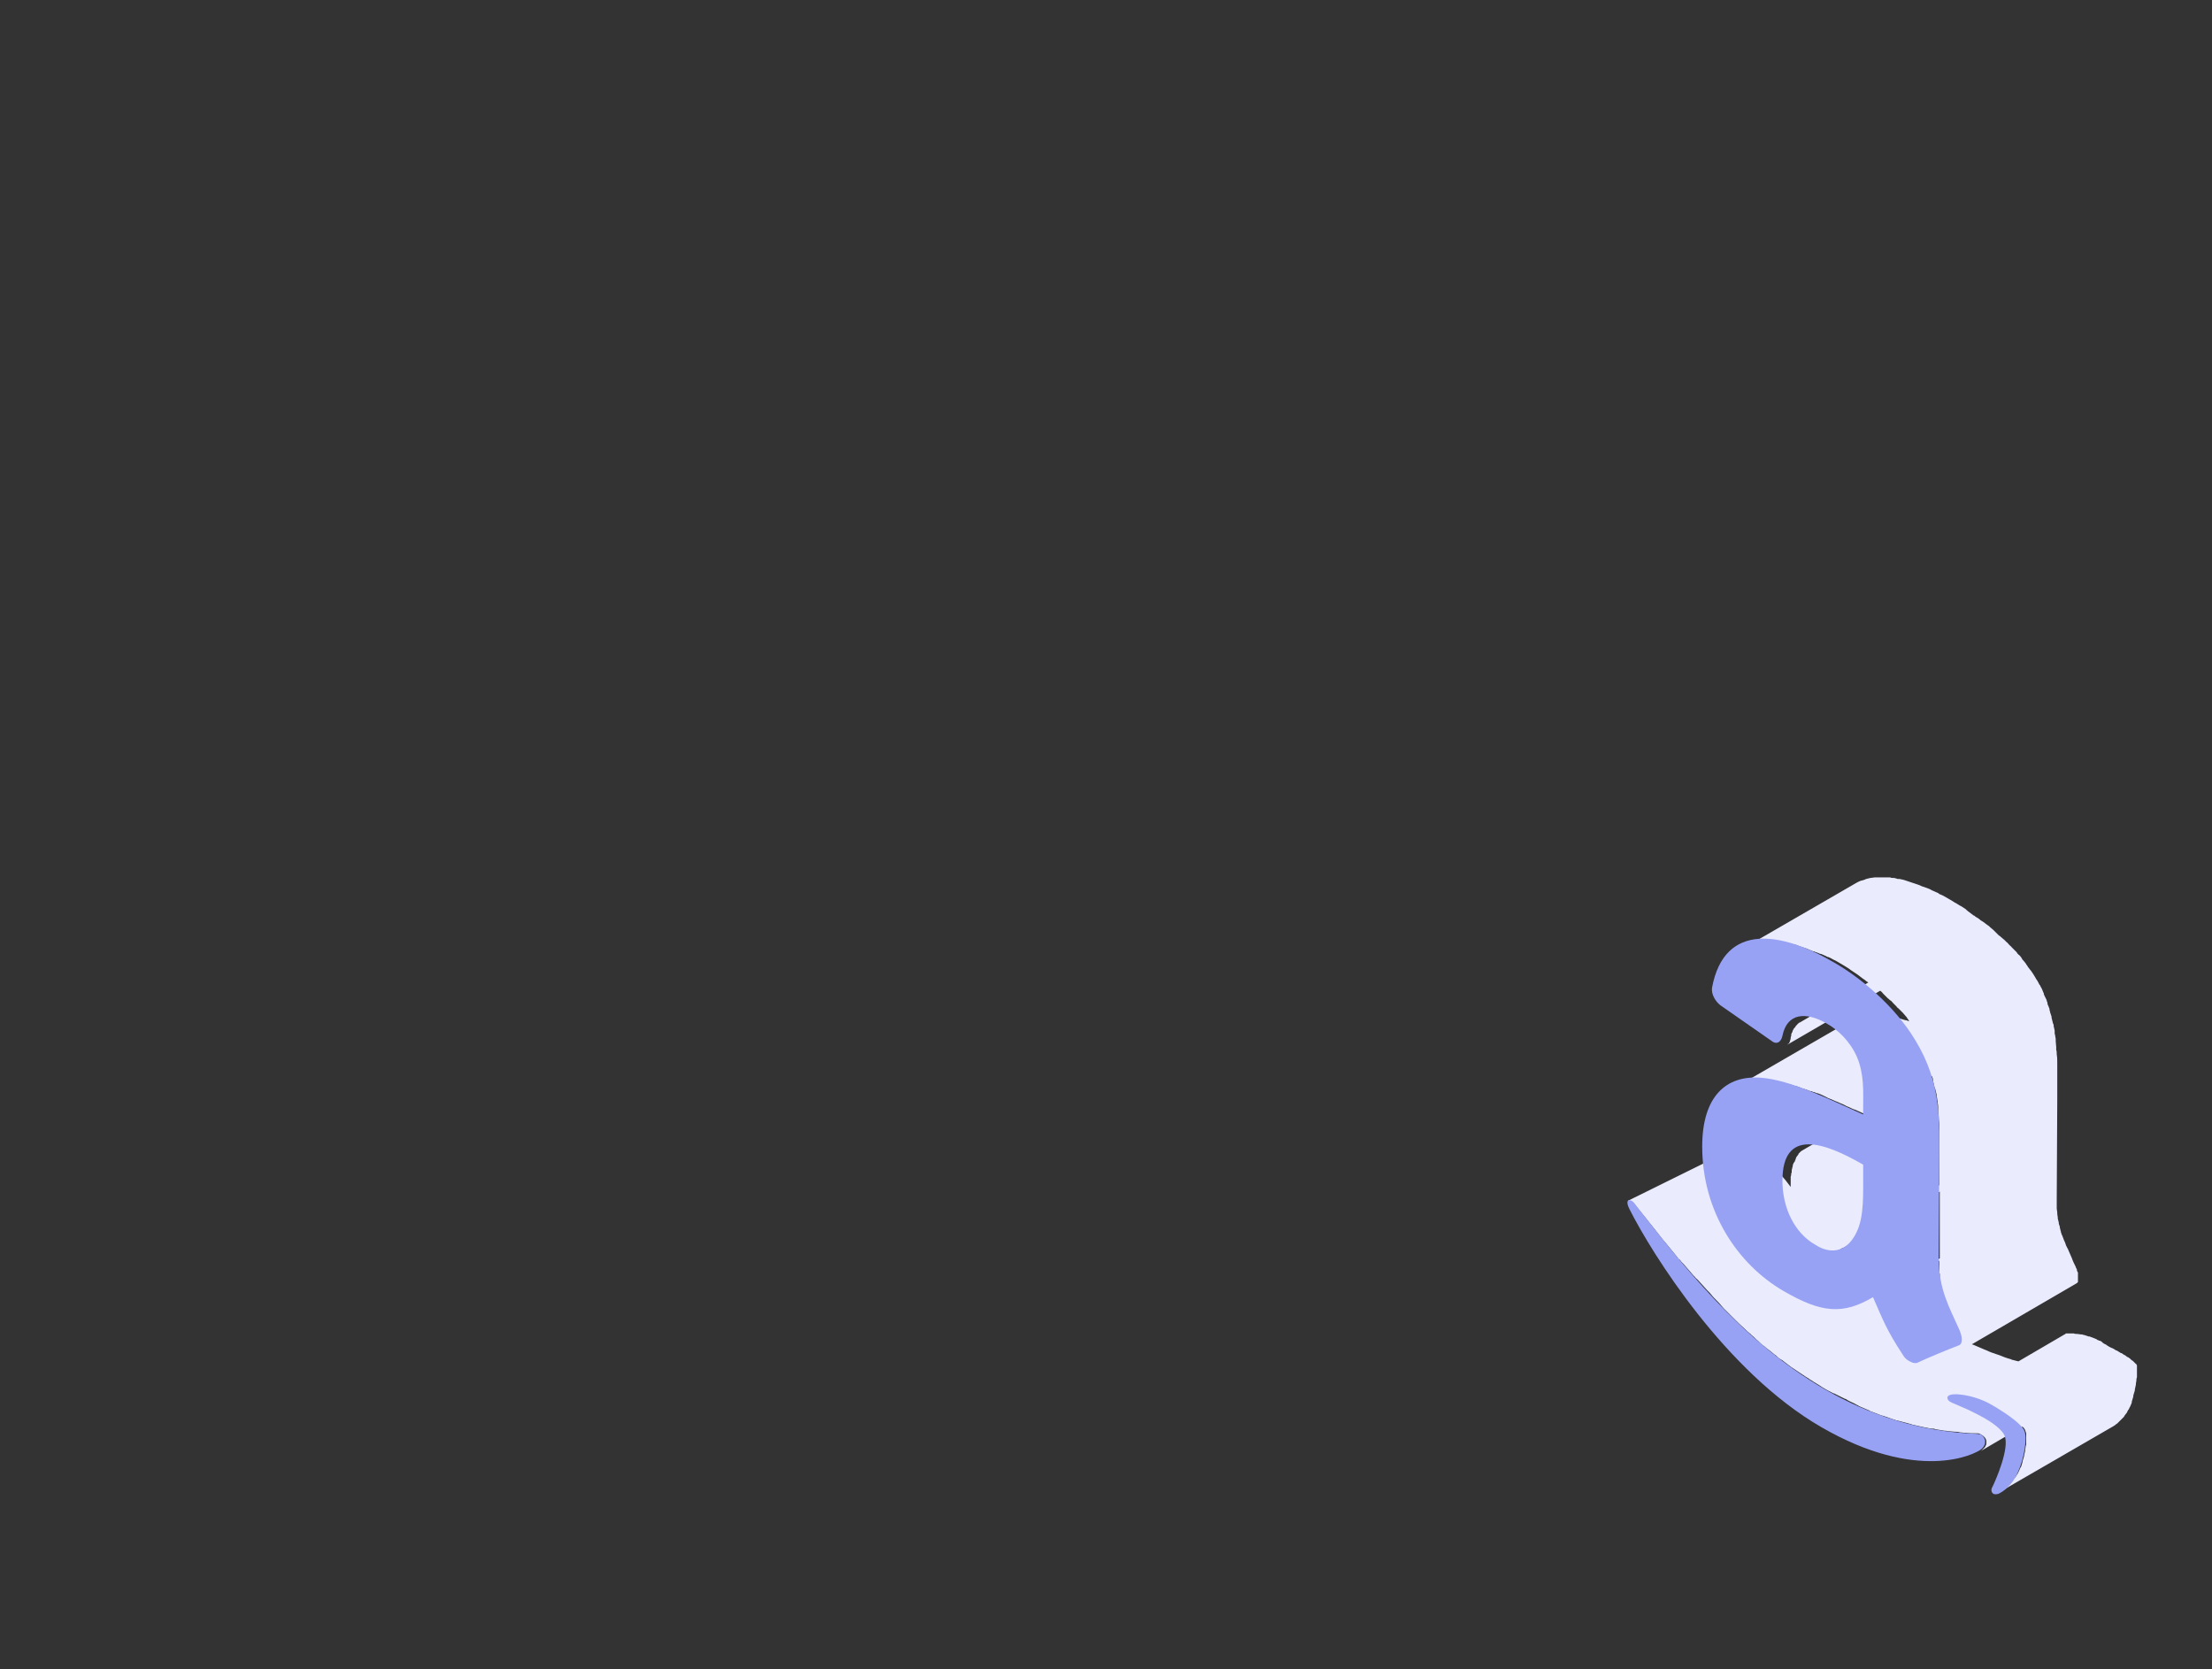 <?xml version="1.0" encoding="utf-8"?>
<!-- Generator: Adobe Illustrator 22.1.0, SVG Export Plug-In . SVG Version: 6.00 Build 0)  -->
<svg version="1.1" id="Слой_1" xmlns="http://www.w3.org/2000/svg" xmlns:xlink="http://www.w3.org/1999/xlink" x="0px" y="0px"
	 viewBox="0 0 427.4 322.5" style="enable-background:new 0 0 427.4 322.5;" xml:space="preserve">
<rect x="0" y="0" width="427.4" height="322.5" fill="#333333" stroke="none"/>
<style type="text/css">
	.st0{fill:#EAECFD;}
	.st1{fill:#98A2F4;}
</style>
<g id="_x31_">
	<path class="st0" d="M412.9,265.8L412.9,265.8c0-0.2,0-0.3,0-0.3v-0.1v-0.1c0,0,0,0,0-0.1s0-0.2,0-0.2l0,0c0,0,0,0,0-0.1
		s0-0.1,0-0.2v-0.1c0,0,0,0,0-0.1v-0.1v-0.1c0,0,0,0,0-0.1c0,0,0,0,0-0.1c0,0,0,0,0-0.1v-0.1c0,0,0,0,0-0.1s-0.1-0.1-0.1-0.2
		c0,0,0-0.1-0.1-0.1l-0.1-0.1l-0.1-0.1c0,0,0,0-0.1-0.1s-0.1-0.1-0.2-0.2s-0.2-0.2-0.3-0.2c-0.1-0.1-0.1-0.1-0.2-0.2l-0.1-0.1
		c-0.1-0.1-0.3-0.2-0.4-0.3c0,0,0,0-0.1,0c-0.1-0.1-0.3-0.2-0.4-0.3c0,0,0,0-0.1-0.1c0,0,0,0-0.1,0c-0.2-0.1-0.4-0.3-0.6-0.4
		c0,0,0,0-0.1,0c-0.3-0.2-0.5-0.3-0.8-0.5c0,0,0,0-0.1,0c-0.3-0.2-0.6-0.4-0.9-0.5c-0.1,0-0.2-0.1-0.2-0.1c-0.3-0.1-0.5-0.3-0.7-0.4
		c0,0-0.1,0-0.1-0.1c-0.2-0.1-0.5-0.2-0.7-0.4c0,0-0.1,0-0.1-0.1c0,0-0.1,0-0.1-0.1c-0.2-0.1-0.3-0.2-0.5-0.2
		c-0.1,0-0.1-0.1-0.2-0.1s-0.1,0-0.2-0.1s-0.2-0.1-0.4-0.2c-0.2-0.1-0.3-0.1-0.5-0.2s-0.4-0.1-0.5-0.2c0,0,0,0-0.1,0h-0.1
		c-0.2-0.1-0.4-0.1-0.6-0.2s-0.5-0.1-0.7-0.2h-0.1c0,0,0,0-0.1,0c-0.2,0-0.5-0.1-0.7-0.1c0,0,0,0-0.1,0c-0.2,0-0.4,0-0.6-0.1
		c-0.2,0-0.3,0-0.5,0c0,0,0,0-0.1,0c0,0,0,0-0.1,0s-0.2,0-0.3,0h-0.1c-0.1,0-0.2,0-0.2,0h-0.1c-0.1,0-0.2,0-0.2,0.1
		c-0.1,0-0.1,0.1-0.2,0.1L390,263c-0.4-0.1-0.8-0.2-1.2-0.3c-0.1,0-0.1,0-0.2-0.1c-0.8-0.2-1.6-0.5-2.3-0.8
		c-0.2-0.1-0.4-0.1-0.6-0.2c-0.6-0.2-1.2-0.4-1.8-0.7c-0.2-0.1-0.3-0.1-0.5-0.2c-0.7-0.3-1.4-0.6-2.1-0.9c-0.1,0-0.2-0.1-0.3-0.1
		l20.1-11.7c0.1-0.1,0.2-0.1,0.3-0.2c0,0,0-0.1,0.1-0.1v-0.1c0,0,0,0,0-0.1v-0.1v-0.1v-0.1c0,0,0,0,0-0.1V247v-0.1v-0.1
		c0,0,0,0,0-0.1v-0.1v-0.1v-0.1v-0.1v-0.1v-0.1V246v-0.1c0-0.1,0-0.1-0.1-0.2c0-0.1,0-0.1-0.1-0.2c0,0,0,0,0-0.1c0,0,0,0,0-0.1
		s0-0.1-0.1-0.2c0-0.1,0-0.1-0.1-0.2v-0.1c-0.3-0.6-0.6-1.2-0.8-1.8c-0.2-0.5-0.5-1.1-0.7-1.6c0-0.1-0.1-0.2-0.1-0.2
		c-0.1-0.2-0.2-0.4-0.3-0.6c0-0.1-0.1-0.2-0.1-0.3s-0.1-0.2-0.1-0.3c-0.1-0.1-0.1-0.3-0.2-0.4c0-0.1-0.1-0.2-0.1-0.3
		c-0.1-0.2-0.1-0.3-0.2-0.5c0-0.1-0.1-0.2-0.1-0.2c-0.1-0.2-0.1-0.4-0.2-0.6v-0.1c-0.1-0.2-0.1-0.5-0.2-0.7c0-0.1,0-0.1,0-0.2
		c-0.1-0.2-0.1-0.4-0.2-0.6c0-0.1,0-0.1,0-0.2c-0.1-0.3-0.1-0.5-0.2-0.8c0-0.1,0-0.1,0-0.2c0-0.2-0.1-0.5-0.1-0.7c0-0.1,0-0.1,0-0.2
		c0-0.3-0.1-0.6-0.1-0.8c0-0.1,0-0.1,0-0.2c0-0.2,0-0.5,0-0.7c0-0.1,0-0.2,0-0.3c0-0.3,0-0.6,0-0.9l0.1-18.8c0-0.4,0-0.8,0-1.3
		c0-0.3,0-0.6,0-0.9c0-0.3,0-0.6,0-0.9c0-0.1,0-0.1,0-0.2c0-0.1,0-0.2,0-0.3c0-0.4,0-0.8,0-1.3c0-0.2,0-0.4,0-0.6c0-0.4,0-0.8,0-1.2
		c0-0.1,0-0.3,0-0.4v-0.1c0-0.6,0-1.1-0.1-1.7c0-0.3,0-0.6-0.1-0.9c0-0.2,0-0.3,0-0.5c0-0.4-0.1-0.8-0.1-1.2V201c0-0.1,0-0.2,0-0.3
		c0-0.2-0.1-0.4-0.1-0.6c0-0.2-0.1-0.3-0.1-0.5c0-0.1,0-0.2,0-0.3s0-0.1,0-0.2c-0.1-0.3-0.1-0.6-0.2-0.9c0-0.1,0-0.1,0-0.2
		s0-0.1-0.1-0.2c0-0.1-0.1-0.3-0.1-0.4c-0.1-0.3-0.1-0.5-0.2-0.8c0,0,0,0,0-0.1v-0.1c-0.1-0.2-0.1-0.4-0.2-0.6
		c-0.1-0.2-0.1-0.5-0.2-0.7V195v-0.1c-0.1-0.2-0.1-0.3-0.2-0.5s-0.2-0.4-0.2-0.7c0-0.1-0.1-0.2-0.1-0.2v-0.1c0-0.1-0.1-0.2-0.1-0.3
		c-0.1-0.2-0.2-0.4-0.3-0.6s-0.2-0.4-0.2-0.5c0,0,0,0,0-0.1c-0.1-0.2-0.2-0.4-0.3-0.7s-0.3-0.5-0.4-0.8c0,0,0-0.1-0.1-0.1
		c-0.2-0.4-0.4-0.8-0.7-1.2c0-0.1-0.1-0.1-0.1-0.2c-0.3-0.5-0.6-1-0.9-1.4l-0.1-0.1c-0.1-0.1-0.2-0.3-0.3-0.4
		c-0.2-0.2-0.3-0.5-0.5-0.7c0-0.1-0.1-0.1-0.1-0.2c-0.2-0.2-0.3-0.4-0.5-0.6c-0.1-0.1-0.1-0.1-0.2-0.2c0,0,0,0,0-0.1
		c-0.2-0.3-0.4-0.6-0.7-0.8l-0.1-0.1c-0.1-0.1-0.2-0.2-0.2-0.3c-0.1-0.1-0.3-0.3-0.4-0.4c-0.1-0.1-0.2-0.2-0.3-0.3
		c-0.1-0.1-0.2-0.2-0.3-0.3c-0.1-0.1-0.1-0.2-0.2-0.2c-0.1-0.1-0.3-0.3-0.4-0.4c-0.1-0.1-0.2-0.3-0.4-0.4l-0.1-0.1
		c-0.1-0.1-0.3-0.3-0.4-0.4c-0.2-0.1-0.3-0.3-0.5-0.4l-0.1-0.1c-0.1-0.1-0.2-0.2-0.4-0.3c-0.2-0.2-0.4-0.4-0.6-0.6l-0.1-0.1
		c-0.1-0.1-0.2-0.2-0.3-0.3c-0.2-0.2-0.5-0.4-0.7-0.6c-0.1-0.1-0.1-0.1-0.2-0.2c-0.1-0.1-0.2-0.1-0.3-0.2c-0.3-0.2-0.5-0.4-0.8-0.6
		c-0.1-0.1-0.2-0.1-0.3-0.2c-0.1,0-0.1-0.1-0.2-0.1c-0.3-0.3-0.6-0.5-1-0.7c-0.1-0.1-0.1-0.1-0.2-0.2c0,0,0,0-0.1,0
		c-0.4-0.3-0.8-0.6-1.2-0.9c0,0,0,0-0.1-0.1s-0.2-0.1-0.2-0.2c-0.3-0.2-0.6-0.4-0.9-0.6c-0.1,0-0.1-0.1-0.2-0.1s-0.1-0.1-0.2-0.1
		c-0.3-0.2-0.5-0.3-0.8-0.5c-0.1,0-0.2-0.1-0.2-0.1c-0.1-0.1-0.2-0.1-0.3-0.2c-0.4-0.2-0.8-0.5-1.2-0.7c-0.5-0.3-0.9-0.5-1.4-0.7
		c0,0-0.1,0-0.1-0.1c-0.1-0.1-0.2-0.1-0.4-0.2c-0.3-0.1-0.6-0.3-0.9-0.4c-0.1,0-0.1-0.1-0.2-0.1c-0.1-0.1-0.2-0.1-0.4-0.2
		c-0.3-0.1-0.5-0.2-0.8-0.3c-0.1,0-0.2-0.1-0.3-0.1s-0.2-0.1-0.3-0.1c-0.2-0.1-0.4-0.2-0.7-0.3c-0.1,0-0.2-0.1-0.3-0.1
		c-0.1,0-0.2-0.1-0.3-0.1c-0.2-0.1-0.4-0.1-0.6-0.2c-0.1,0-0.2-0.1-0.3-0.1s-0.2-0.1-0.3-0.1c-0.2-0.1-0.4-0.1-0.6-0.2
		c-0.1,0-0.2-0.1-0.3-0.1s-0.3-0.1-0.4-0.1c-0.2,0-0.3-0.1-0.5-0.1c-0.1,0-0.1,0-0.2,0s-0.3,0-0.4-0.1c-0.2,0-0.3-0.1-0.5-0.1
		c-0.1,0-0.1,0-0.2,0c-0.2,0-0.3,0-0.5-0.1c-0.2,0-0.3,0-0.5,0h-0.1c-0.2,0-0.4,0-0.6,0c-0.1,0-0.3,0-0.4,0c0,0,0,0-0.1,0
		c-0.2,0-0.4,0-0.5,0c-0.2,0-0.3,0-0.5,0c-0.1,0-0.2,0-0.3,0c-0.2,0-0.5,0.1-0.7,0.1h-0.1c-0.3,0.1-0.5,0.1-0.8,0.2
		c-0.1,0-0.1,0-0.2,0.1c-0.1,0-0.2,0.1-0.3,0.1s-0.2,0.1-0.4,0.1c-0.1,0-0.2,0.1-0.3,0.1c-0.3,0.1-0.6,0.3-0.8,0.4L337,183.1
		c0.3-0.2,0.6-0.3,0.8-0.4c0.1,0,0.2-0.1,0.3-0.1c0.2-0.1,0.4-0.2,0.7-0.2c0.1,0,0.1,0,0.2-0.1c0.3-0.1,0.6-0.1,0.9-0.2
		c0.2,0,0.5-0.1,0.7-0.1c0.1,0,0.3,0,0.4-0.1c0.2,0,0.3,0,0.5,0s0.4,0,0.6,0c0.1,0,0.3,0,0.4,0c0.2,0,0.4,0,0.7,0c0.2,0,0.3,0,0.5,0
		s0.4,0,0.7,0.1c0.2,0,0.3,0.1,0.5,0.1s0.4,0.1,0.7,0.1c0.2,0,0.3,0.1,0.5,0.1c0.2,0.1,0.4,0.1,0.7,0.2c0.2,0,0.4,0.1,0.6,0.2
		c0.2,0.1,0.4,0.1,0.6,0.2c0.2,0.1,0.4,0.1,0.6,0.2c0.2,0.1,0.4,0.1,0.6,0.2c0.2,0.1,0.4,0.2,0.7,0.3c0.2,0.1,0.4,0.2,0.6,0.2
		c0.2,0.1,0.5,0.2,0.8,0.3c0.2,0.1,0.4,0.2,0.6,0.2c0.3,0.1,0.6,0.3,0.9,0.4c0.2,0.1,0.3,0.2,0.5,0.2c0.5,0.2,0.9,0.5,1.4,0.7
		c0.4,0.2,0.8,0.5,1.2,0.7c0.2,0.1,0.3,0.2,0.5,0.3c0.3,0.2,0.5,0.3,0.8,0.5c0.1,0.1,0.3,0.2,0.4,0.3c0.3,0.2,0.6,0.4,0.9,0.6
		c0.1,0.1,0.2,0.1,0.3,0.2c0.4,0.3,0.8,0.6,1.2,0.9c0.1,0.1,0.2,0.1,0.3,0.2c0.2,0.2,0.5,0.4,0.7,0.5l-13,7.6
		c-0.1,0.1-0.2,0.1-0.4,0.2l-0.1,0.1c-0.1,0.1-0.2,0.1-0.2,0.2l-0.1,0.1c-0.1,0.1-0.1,0.1-0.2,0.2c0,0-0.1,0.1-0.1,0.2
		c-0.1,0.1-0.1,0.1-0.2,0.2c-0.1,0.1-0.2,0.3-0.3,0.5c0,0.1-0.1,0.2-0.1,0.3s-0.1,0.1-0.1,0.2c-0.1,0.1-0.1,0.3-0.1,0.4v0.1
		c0,0.1-0.1,0.2-0.1,0.3s0,0.1,0,0.2c0,0.1-0.1,0.3-0.1,0.4s-0.1,0.2-0.1,0.3s-0.1,0.1-0.1,0.2c0,0,0,0.1-0.1,0.1
		c-0.1,0.1-0.2,0.1-0.2,0.2l17.9-10.4c0.2,0.2,0.4,0.3,0.5,0.5c0.1,0.1,0.3,0.3,0.4,0.4c0.2,0.2,0.4,0.4,0.6,0.6
		c0.2,0.1,0.3,0.3,0.5,0.4c0.2,0.1,0.3,0.3,0.5,0.5s0.4,0.4,0.6,0.6c0.1,0.1,0.2,0.3,0.4,0.4c0.2,0.2,0.4,0.4,0.6,0.6
		c0.1,0.1,0.2,0.2,0.3,0.3c0.2,0.2,0.4,0.5,0.6,0.7c0.1,0.1,0.2,0.2,0.2,0.3c0.2,0.2,0.3,0.4,0.4,0.6c-0.1,0-0.2-0.1-0.3-0.1
		s-0.2-0.1-0.3-0.1h-0.1c-0.5-0.1-0.9-0.3-1.4-0.4h-0.1c-0.4-0.1-0.7-0.2-1.1-0.2c0,0,0,0-0.1,0c-0.2,0-0.3-0.1-0.5-0.1
		s-0.4-0.1-0.6-0.1c0,0,0,0-0.1,0c-0.3,0-0.7-0.1-1-0.1c-0.1,0-0.1,0-0.2,0s-0.2,0-0.2,0c-0.2,0-0.4,0-0.6,0h-0.1
		c-0.1,0-0.1,0-0.2,0c-0.2,0-0.5,0-0.7,0c-0.1,0-0.1,0-0.2,0H361c-0.3,0-0.7,0.1-1,0.1c-0.2,0-0.5,0.1-0.7,0.2h-0.1
		c-0.2,0-0.3,0.1-0.5,0.2c0,0,0,0-0.1,0c-0.2,0.1-0.3,0.1-0.5,0.2c-0.1,0-0.2,0.1-0.2,0.1c-0.2,0.1-0.5,0.2-0.7,0.4l-21.6,12.5
		c0.2-0.1,0.5-0.2,0.7-0.4c0.1,0,0.2-0.1,0.2-0.1c0.2-0.1,0.3-0.1,0.5-0.2c0.2-0.1,0.4-0.1,0.6-0.2h0.1c0.2-0.1,0.5-0.1,0.7-0.2
		c0.3-0.1,0.7-0.1,1-0.1c0.1,0,0.2,0,0.3,0c0.2,0,0.4,0,0.7,0c0.1,0,0.2,0,0.3,0c0.2,0,0.4,0,0.6,0c0.1,0,0.3,0,0.4,0
		c0.3,0,0.7,0.1,1,0.1c0.2,0,0.4,0.1,0.6,0.1s0.4,0.1,0.6,0.1c0.4,0.1,0.7,0.2,1.1,0.3h0.1c0.5,0.1,0.9,0.2,1.4,0.4
		c0.1,0,0.2,0.1,0.4,0.1c0.5,0.1,0.9,0.3,1.4,0.5c0.1,0,0.3,0.1,0.4,0.1c0.2,0.1,0.4,0.1,0.6,0.2c0.2,0.1,0.4,0.2,0.7,0.2
		c0.2,0.1,0.4,0.2,0.6,0.2c0.2,0.1,0.4,0.2,0.6,0.2c0.6,0.2,1.2,0.5,1.8,0.8c0.1,0.1,0.2,0.1,0.4,0.2c0.6,0.2,1.1,0.5,1.7,0.7
		c0.1,0,0.1,0.1,0.2,0.1c0.5,0.2,1,0.4,1.5,0.7c0.2,0.1,0.3,0.1,0.5,0.2c0.4,0.2,0.8,0.4,1.2,0.5c0.4,0.2,0.7,0.3,1.1,0.5
		c0.2,0.1,0.4,0.2,0.5,0.2s0.2,0.1,0.3,0.1l-11.9,6.9c-0.2,0.1-0.3,0.2-0.5,0.3l-0.1,0.1c-0.1,0.1-0.3,0.3-0.4,0.4c0,0,0,0,0,0.1
		c-0.1,0.1-0.2,0.3-0.3,0.4c0,0,0,0.1-0.1,0.1c0,0.1-0.1,0.2-0.1,0.3s-0.1,0.2-0.1,0.3s-0.1,0.1-0.1,0.2c0,0.1,0,0.1-0.1,0.2
		c0,0,0,0.1-0.1,0.1c-0.1,0.2-0.1,0.3-0.2,0.5v0.1v0.1c0,0.1-0.1,0.2-0.1,0.3c0,0.2-0.1,0.3-0.1,0.5c0,0,0,0,0,0.1v0.1
		c0,0.1,0,0.3-0.1,0.4c0,0.2,0,0.4-0.1,0.6v0.1c0,0.2,0,0.3,0,0.5s0,0.4,0,0.7c0,0.2,0,0.4,0,0.6v0.1c-0.3-0.4-0.7-0.9-1-1.3
		c-0.2-0.2-0.4-0.5-0.6-0.7c-0.8-0.9-1.5-1.9-2.2-2.8c-0.4-0.5-0.8-1-1.2-1.5c-0.1-0.2-0.3-0.4-0.4-0.6c-0.5-0.7-1.1-1.3-1.6-2
		c0,0,0,0,0-0.1c0,0,0,0-0.1,0c0,0,0,0-0.1,0c0,0,0,0-0.1,0c0,0,0,0-0.1,0c0,0,0,0-0.1,0c0,0,0,0-0.1,0c0,0,0,0-0.1,0c0,0,0,0-0.1,0
		L314.5,232h0.1c0,0,0.1,0,0.2,0s0.1,0,0.2,0s0.1,0.1,0.2,0.1c0.1,0.1,0.2,0.1,0.3,0.2c0.1,0.1,0.2,0.2,0.3,0.3c0.5,0.6,1,1.3,1.6,2
		c0.2,0.2,0.3,0.4,0.5,0.6c0.4,0.5,0.7,0.9,1.1,1.4l0.1,0.1c0.7,0.9,1.4,1.8,2.2,2.8c0.2,0.2,0.4,0.5,0.6,0.7
		c0.6,0.7,1.2,1.5,1.8,2.2c0.2,0.2,0.3,0.4,0.4,0.5c0.1,0.2,0.3,0.4,0.5,0.5c0.2,0.3,0.4,0.5,0.7,0.8c0.4,0.5,0.9,1,1.3,1.5
		c0.2,0.2,0.4,0.5,0.6,0.7c0.1,0.1,0.2,0.2,0.3,0.3c0.1,0.2,0.3,0.3,0.5,0.5c0.6,0.7,1.3,1.4,1.9,2.1c0.2,0.2,0.3,0.3,0.5,0.5
		c0.1,0.2,0.3,0.3,0.4,0.5c0.5,0.6,1.1,1.1,1.6,1.7c0.2,0.2,0.4,0.5,0.6,0.7c0.1,0.1,0.2,0.2,0.3,0.3c0.5,0.5,1,1,1.5,1.5
		c0.3,0.3,0.5,0.5,0.8,0.8c0.1,0.1,0.2,0.1,0.2,0.2c0.4,0.4,0.9,0.8,1.3,1.2c0.3,0.3,0.6,0.6,1,0.9c0.1,0.1,0.2,0.1,0.2,0.2
		c0.4,0.3,0.8,0.7,1.1,1c0.4,0.3,0.7,0.7,1.1,1c0.1,0.1,0.2,0.2,0.3,0.2c0.3,0.3,0.7,0.6,1,0.8c0.4,0.3,0.7,0.6,1.1,0.9
		c0.2,0.1,0.3,0.2,0.5,0.4c0.3,0.3,0.6,0.5,1,0.7c0.3,0.2,0.6,0.5,0.9,0.7s0.5,0.4,0.8,0.6s0.6,0.4,0.9,0.6c0.2,0.1,0.4,0.3,0.6,0.4
		c0.5,0.3,1,0.7,1.5,1c0.2,0.1,0.4,0.2,0.6,0.4c0.1,0,0.1,0.1,0.2,0.1c0.7,0.5,1.5,0.9,2.2,1.4c0.2,0.1,0.3,0.2,0.5,0.3
		c0.5,0.3,1.1,0.6,1.7,0.9c0,0,0,0,0.1,0s0.1,0.1,0.2,0.1c0.6,0.3,1.2,0.6,1.8,0.9c0.1,0,0.2,0.1,0.3,0.1c0.1,0.1,0.2,0.1,0.3,0.2
		c0.5,0.3,1.1,0.5,1.6,0.8c0.1,0.1,0.2,0.1,0.4,0.2c0,0,0.1,0,0.1,0.1c0.7,0.3,1.4,0.6,2.1,0.9c0,0,0.1,0,0.1,0.1
		c0.1,0,0.2,0.1,0.3,0.1c0.6,0.2,1.2,0.5,1.8,0.7c0.1,0,0.2,0.1,0.4,0.1c0.1,0,0.2,0.1,0.3,0.1c0.8,0.3,1.5,0.5,2.3,0.8h0.1
		c0.8,0.2,1.6,0.4,2.3,0.6c0.1,0,0.2,0.1,0.3,0.1s0.2,0,0.3,0.1c0.9,0.2,1.8,0.4,2.7,0.6h0.1c0.4,0.1,0.8,0.2,1.3,0.2
		c0.1,0,0.3,0,0.4,0.1c0.6,0.1,1.2,0.2,1.8,0.3h0.1c0.3,0,0.5,0.1,0.8,0.1c0.4,0,0.8,0.1,1.2,0.1c0.3,0,0.6,0,0.8,0.1
		c0.3,0,0.7,0.1,1,0.1c0.1,0,0.1,0,0.2,0c0.7,0.1,1.5,0.1,2.3,0.1c0.1,0,0.3,0,0.4,0.1c0.1,0,0.2,0.1,0.4,0.2
		c0.1,0.1,0.2,0.1,0.3,0.2c0.1,0.1,0.2,0.2,0.3,0.3c0.1,0.1,0.1,0.2,0.2,0.3c0,0.1,0.1,0.2,0.1,0.4c0,0.1,0,0.3,0,0.4s0,0.3-0.1,0.4
		c0,0.1-0.1,0.2-0.2,0.4c0,0,0,0-0.1,0.1s-0.2,0.2-0.3,0.3s-0.1,0.1-0.2,0.2s-0.2,0.1-0.3,0.2l8.2-4.8c0.1,0.1,0.1,0.2,0.2,0.2
		c0.1,0.1,0.1,0.2,0.2,0.3c0.1,0.1,0.1,0.2,0.1,0.2c0,0.1,0.1,0.2,0.1,0.3c0,0.1,0.1,0.2,0.1,0.3c0,0.1,0,0.2,0,0.4
		c0,0.1,0,0.3,0,0.4v0.1c0,0.1,0,0.2,0,0.4v0.1c0,0.1,0,0.3,0,0.4v0.1v0.1c0,0.2,0,0.3-0.1,0.5v0.1c0,0.2-0.1,0.4-0.1,0.6
		c0,0.1,0,0.1,0,0.2c-0.1,0.3-0.1,0.6-0.2,0.9v0.1c-0.1,0.3-0.2,0.7-0.3,1v0.1c-0.1,0.4-0.2,0.7-0.3,1c0,0,0,0.1-0.1,0.1
		c-0.1,0.2-0.2,0.5-0.3,0.7s-0.2,0.4-0.3,0.6l-0.1,0.1c-0.1,0.2-0.2,0.4-0.4,0.6l-0.1,0.1c-0.1,0.1-0.2,0.3-0.3,0.4
		c0,0.1-0.1,0.1-0.1,0.2c-0.1,0.1-0.2,0.2-0.3,0.3l-0.1,0.1c-0.1,0.1-0.3,0.3-0.4,0.4c0,0,0,0-0.1,0.1s-0.2,0.2-0.3,0.3l-0.1,0.1
		c-0.1,0.1-0.2,0.1-0.3,0.2l-0.1,0.1c-0.1,0.1-0.2,0.2-0.3,0.2l21.6-12.5c0.1-0.1,0.2-0.1,0.3-0.2l0.1-0.1c0.1-0.1,0.2-0.1,0.3-0.2
		l0.1-0.1c0.1-0.1,0.2-0.2,0.3-0.3c0,0,0,0,0.1-0.1s0.3-0.3,0.4-0.4l0.1-0.1c0.1-0.1,0.2-0.2,0.3-0.3c0-0.1,0.1-0.1,0.1-0.2
		c0.1-0.1,0.2-0.3,0.3-0.4l0.1-0.1c0.1-0.2,0.2-0.4,0.3-0.6l0.1-0.1c0.1-0.1,0.1-0.3,0.2-0.4c0-0.1,0.1-0.1,0.1-0.2
		c0.1-0.2,0.2-0.5,0.3-0.7v-0.1c0,0,0,0,0-0.1c0.1-0.3,0.2-0.7,0.3-1c0,0,0,0,0-0.1c0,0,0,0,0-0.1c0.1-0.3,0.2-0.7,0.3-1v-0.1
		c0,0,0,0,0-0.1c0.1-0.3,0.1-0.6,0.2-0.9v-0.1v-0.1c0-0.2,0.1-0.4,0.1-0.6v-0.1c0-0.2,0-0.3,0.1-0.5c0,0,0,0,0-0.1V265.8
		C412.9,266.1,412.9,266.1,412.9,265.8z M363.4,248.3c-0.3-0.3-0.7-0.5-1-0.8c-0.5-0.4-1-0.8-1.4-1.2c-0.4-0.3-0.8-0.7-1.1-1
		c-0.4-0.4-0.8-0.7-1.2-1.1c-0.4-0.4-0.9-0.8-1.3-1.2c-0.4-0.3-0.7-0.7-1.1-1c-0.2-0.2-0.4-0.4-0.7-0.7c0.2-0.1,0.5-0.2,0.7-0.3
		l18.5-10.8v12.9l-10.4,6C364,248.8,363.7,248.6,363.4,248.3z M374.7,244c0,0.1,0,0.1,0,0.2c0,0.1,0,0.2,0,0.3s0,0.2,0,0.3
		s0,0.3,0,0.4c0,0.1,0,0.1,0,0.2v0.1c0,0.2,0,0.4,0.1,0.6v0.1c0,0.1,0,0.1,0,0.2c0,0.1,0,0.2,0,0.3s0,0.2,0.1,0.4c0,0.1,0,0.1,0,0.2
		v0.1c0,0.2,0.1,0.4,0.1,0.6v0.1c0,0.1,0,0.1,0,0.2c0,0.1,0,0.2,0.1,0.3c0,0.1,0.1,0.2,0.1,0.3s0,0.1,0,0.2v0.1
		c0.1,0.2,0.1,0.4,0.2,0.6v0.1c0,0.1,0.1,0.3,0.1,0.4c0,0.1,0,0.1,0.1,0.2c0,0.1,0.1,0.2,0.1,0.2c0,0.1,0,0.1,0.1,0.2
		c0,0.1,0.1,0.2,0.1,0.3s0.1,0.2,0.1,0.3v0.1c0,0.1,0.1,0.2,0.1,0.3s0.1,0.2,0.1,0.3v0.1c0,0.1,0.1,0.1,0.1,0.2
		c0.1,0.2,0.2,0.4,0.3,0.6c0,0,0,0.1,0.1,0.1c0,0,0,0.1,0.1,0.1c0.2,0.5,0.5,1.1,0.7,1.6c0.3,0.6,0.6,1.2,0.8,1.8
		c0.1,0.2,0.1,0.3,0.2,0.5s0.1,0.3,0.2,0.5c0,0.2,0.1,0.3,0.1,0.5c0,0.1,0,0.2,0,0.3c-0.3-0.1-0.5-0.2-0.8-0.4
		c-0.2-0.1-0.4-0.2-0.6-0.3c-0.6-0.3-1.2-0.6-1.8-0.9c-0.1,0-0.2-0.1-0.2-0.1c-0.6-0.3-1.1-0.6-1.7-0.9c-1-0.6-2-1.2-2.9-1.8
		c-0.2-0.1-0.4-0.2-0.6-0.4c-0.7-0.5-1.4-0.9-2.1-1.4c-0.3-0.2-0.6-0.4-0.9-0.6c-0.6-0.4-1.1-0.8-1.7-1.3c-0.3-0.2-0.7-0.5-1-0.7
		c-0.2-0.2-0.4-0.3-0.6-0.5l10.4-6v0.1C374.7,243.5,374.7,243.6,374.7,244z M374.7,229c-0.1,0-0.2,0-0.2,0c-0.2,0-0.5-0.1-0.7-0.2
		c0,0,0,0-0.1,0c-0.2-0.1-0.5-0.2-0.7-0.3s-0.5-0.2-0.8-0.4c-0.2-0.1-0.5-0.3-0.7-0.5s-0.4-0.3-0.6-0.5c0,0,0,0-0.1,0
		c-0.2-0.2-0.4-0.3-0.6-0.5s-0.4-0.4-0.6-0.6c-0.2-0.2-0.4-0.4-0.5-0.6c-0.2-0.2-0.3-0.4-0.4-0.6l-0.1-0.1c-0.1-0.2-0.3-0.4-0.4-0.7
		c0,0-0.1-0.1-0.1-0.2c-0.1-0.2-0.2-0.4-0.4-0.7c-0.1-0.3-0.2-0.5-0.4-0.8c0,0,0,0,0-0.1c-0.1-0.3-0.2-0.5-0.3-0.8c0,0,0,0,0-0.1
		c-0.1-0.3-0.2-0.5-0.3-0.8v-0.1c-0.1-0.3-0.1-0.5-0.2-0.8v-0.1c-0.1-0.3-0.1-0.5-0.2-0.8v-0.1c0-0.3-0.1-0.5-0.1-0.8v-0.1
		c0-0.3-0.1-0.6-0.1-0.8v-0.1c0-0.3,0-0.6,0-0.9c0-0.4,0-0.8,0-1.2v-0.1c0-0.4,0.1-0.7,0.1-1v-0.1c0.1-0.3,0.1-0.6,0.2-0.9v-0.1
		c0.1-0.2,0.1-0.5,0.2-0.7l6.7-3.9c0.1,0.3,0.2,0.5,0.2,0.8v0.1c0.1,0.4,0.2,0.9,0.3,1.3c0,0.1,0,0.1,0.1,0.2
		c0.1,0.4,0.2,0.8,0.3,1.2c0,0.1,0,0.2,0,0.3c0.1,0.3,0.1,0.7,0.2,1c0,0.1,0,0.2,0,0.3c0.1,0.4,0.1,0.9,0.1,1.3c0,0.1,0,0.3,0,0.4
		c0,0.3,0.1,0.6,0.1,1c0,0.6,0.1,1.1,0.1,1.7c0,0.2,0,0.3,0,0.5c0,0.4,0,0.8,0,1.2c0,0.2,0,0.4,0,0.6c0,0.4,0,0.8,0,1.3
		c0,0.2,0,0.3,0,0.5c0,0.3,0,0.6,0,0.8c0,0.3,0,0.7,0,1c0,0.2,0,0.4,0,0.6s0,0.4,0,0.6V229z"/>
	<path class="st1" d="M391.1,276.3c0.7,1.4,0,5.5-1.2,8.1c-1.1,2.6-2.9,3.8-3.8,4.2c-0.4,0.1-0.7,0.1-0.9,0
		c-0.4-0.2-0.6-0.8-0.2-1.4c0.5-1,3.4-7.5,2.3-9.9c-0.5-1.1-2.1-2.3-3.8-3.3c-1.8-1-3.7-1.9-4.7-2.3c-1.1-0.5-1.7-0.7-2-0.9
		c-0.3-0.2-0.4-0.3-0.5-0.6c-0.4-1.4,3.9-0.9,6.7,0.3c0.8,0.3,1.7,0.8,2.7,1.4C388,273.3,390.5,275.1,391.1,276.3z"/>
	<path class="st1" d="M382.7,277.1c0.9,0.5,1.3,1.8,0.2,2.8c-1.4,1.2-12.5,6.5-31-4.2s-32.7-33.5-37-42c-0.9-1.7-0.3-2.1,0.4-1.7
		c0.2,0.1,0.4,0.3,0.6,0.6c8.6,11,20.3,26.3,36.7,35.8c8.5,4.9,18.2,8.2,29.4,8.6C382.2,277,382.4,277.1,382.7,277.1z"/>
	<path class="st1" d="M360,215.3v-1.6c0-2.9,0.2-6.2-1.2-9.5c-1.3-3-3.7-5.3-5.9-6.5c-4-2.3-7.6-2-8.5,2.4c-0.2,1-0.9,1.7-1.8,1.2
		l-10.2-7.1c-0.9-0.7-1.8-2.1-1.6-3.4c2.4-12.8,13.6-10.7,23.5-4.9c5.1,2.9,11.8,8.4,15.8,15.1c5.1,8.4,4.6,15.5,4.6,23.4l-0.1,18.8
		c0,5.7,2,9.3,3.9,13.5c0.7,1.5,0.8,2.9,0,3.2c-2.1,0.8-6,2.4-8.1,3.4c-0.4,0.1-0.9,0-1.4-0.3c-0.4-0.2-0.8-0.5-1.1-0.9
		c-3.5-5.3-4.1-7.2-6-11.5c-5.8,3.4-9.9,3.1-17.3-1.2c-8.8-5.1-15.7-15.3-15.7-27.9c0-9.8,4.7-13.8,11.3-13.3
		C346,208.6,353.9,212.6,360,215.3z M358,239.3c2.1-3,2-7,2-11.7V225c-7.6-4.4-15.6-7.1-15.6,3.1c0,5.2,2.3,10.1,6.4,12.4
		C353.6,242.3,356.3,241.8,358,239.3z"/>
</g>
</svg>
